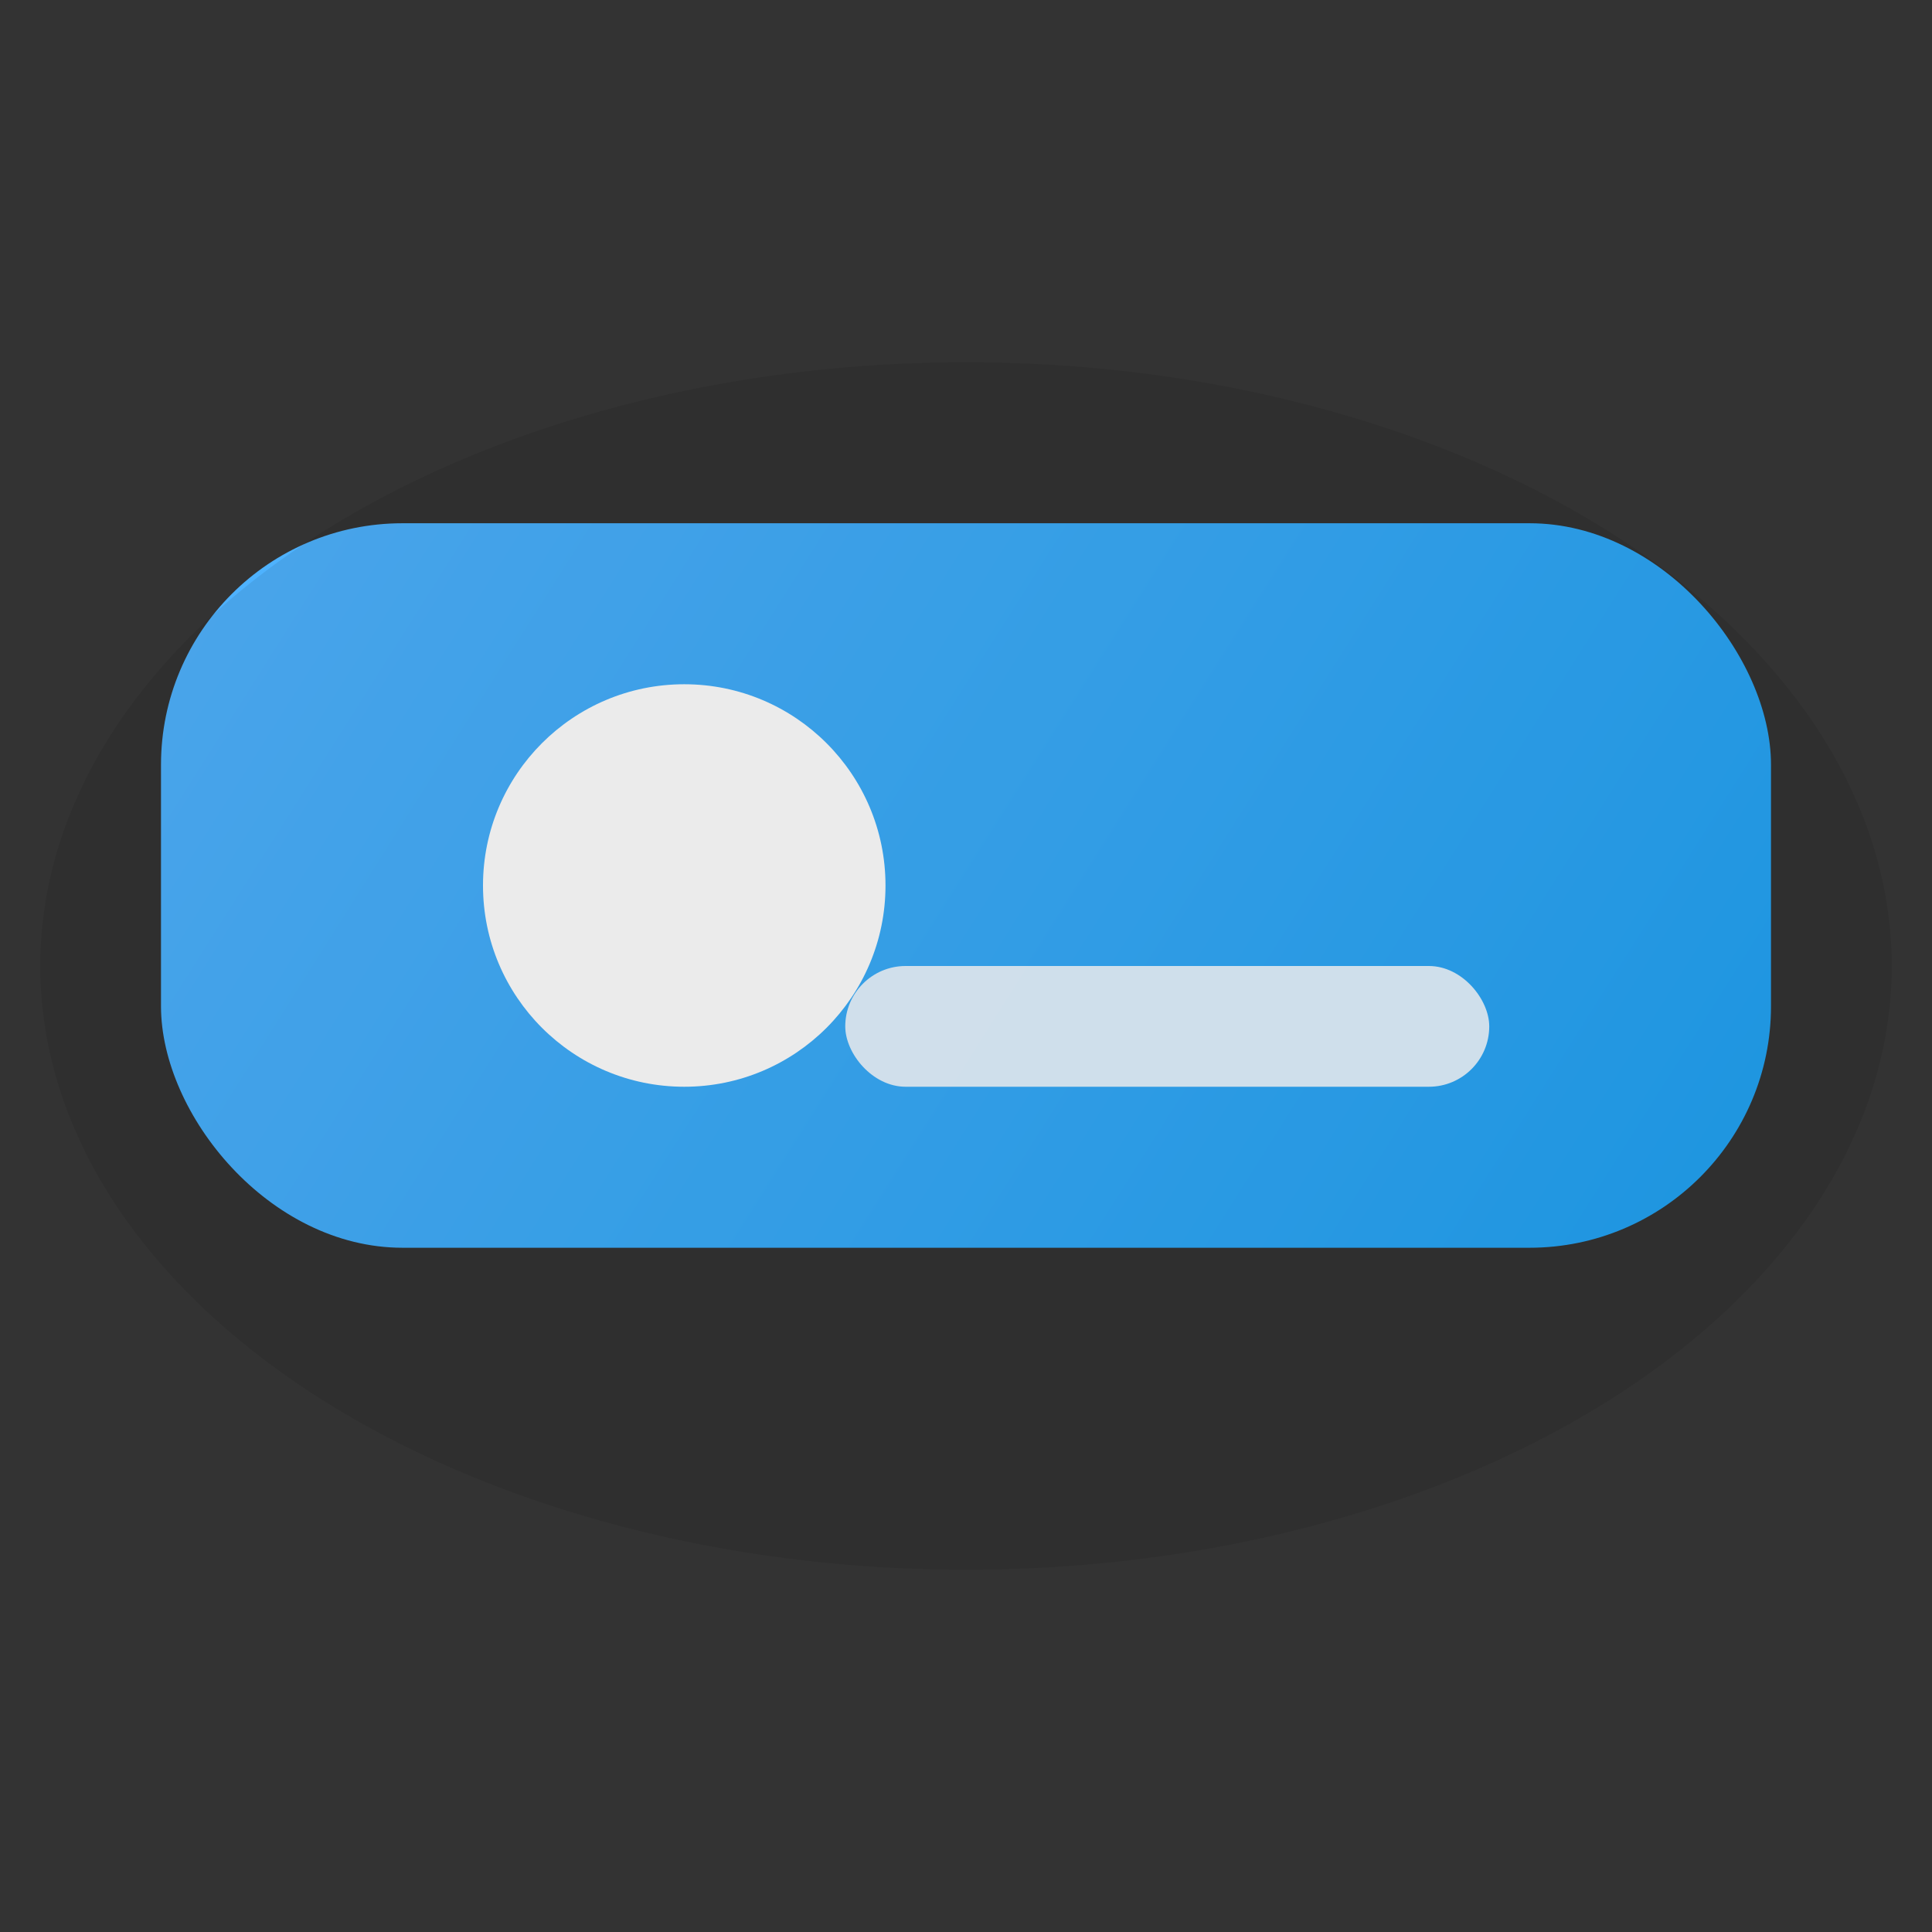 <?xml version="1.0" encoding="UTF-8"?>
<svg width="96" height="96" viewBox="0 0 96 96" fill="none" xmlns="http://www.w3.org/2000/svg">
  <rect x="0" y="0" width="96" height="96" fill="#333333" stroke="none"/>
  <defs>
    <linearGradient id="g" x1="10" y1="24" x2="86" y2="72" gradientUnits="userSpaceOnUse">
      <stop stop-color="#51B3FF"/>
      <stop offset="1" stop-color="#1DA1F2"/>
    </linearGradient>
  </defs>
  <rect x="8" y="26" width="80" height="36" rx="12" fill="url(#g)"/>
  <circle cx="34" cy="44" r="10" fill="white"/>
  <rect x="42" y="48" width="32" height="6" rx="3" fill="#EAF6FF" opacity="0.95"/>
  <g opacity="0.08">
    <ellipse cx="48" cy="48" rx="46" ry="30" fill="#000" />
  </g>
</svg>
